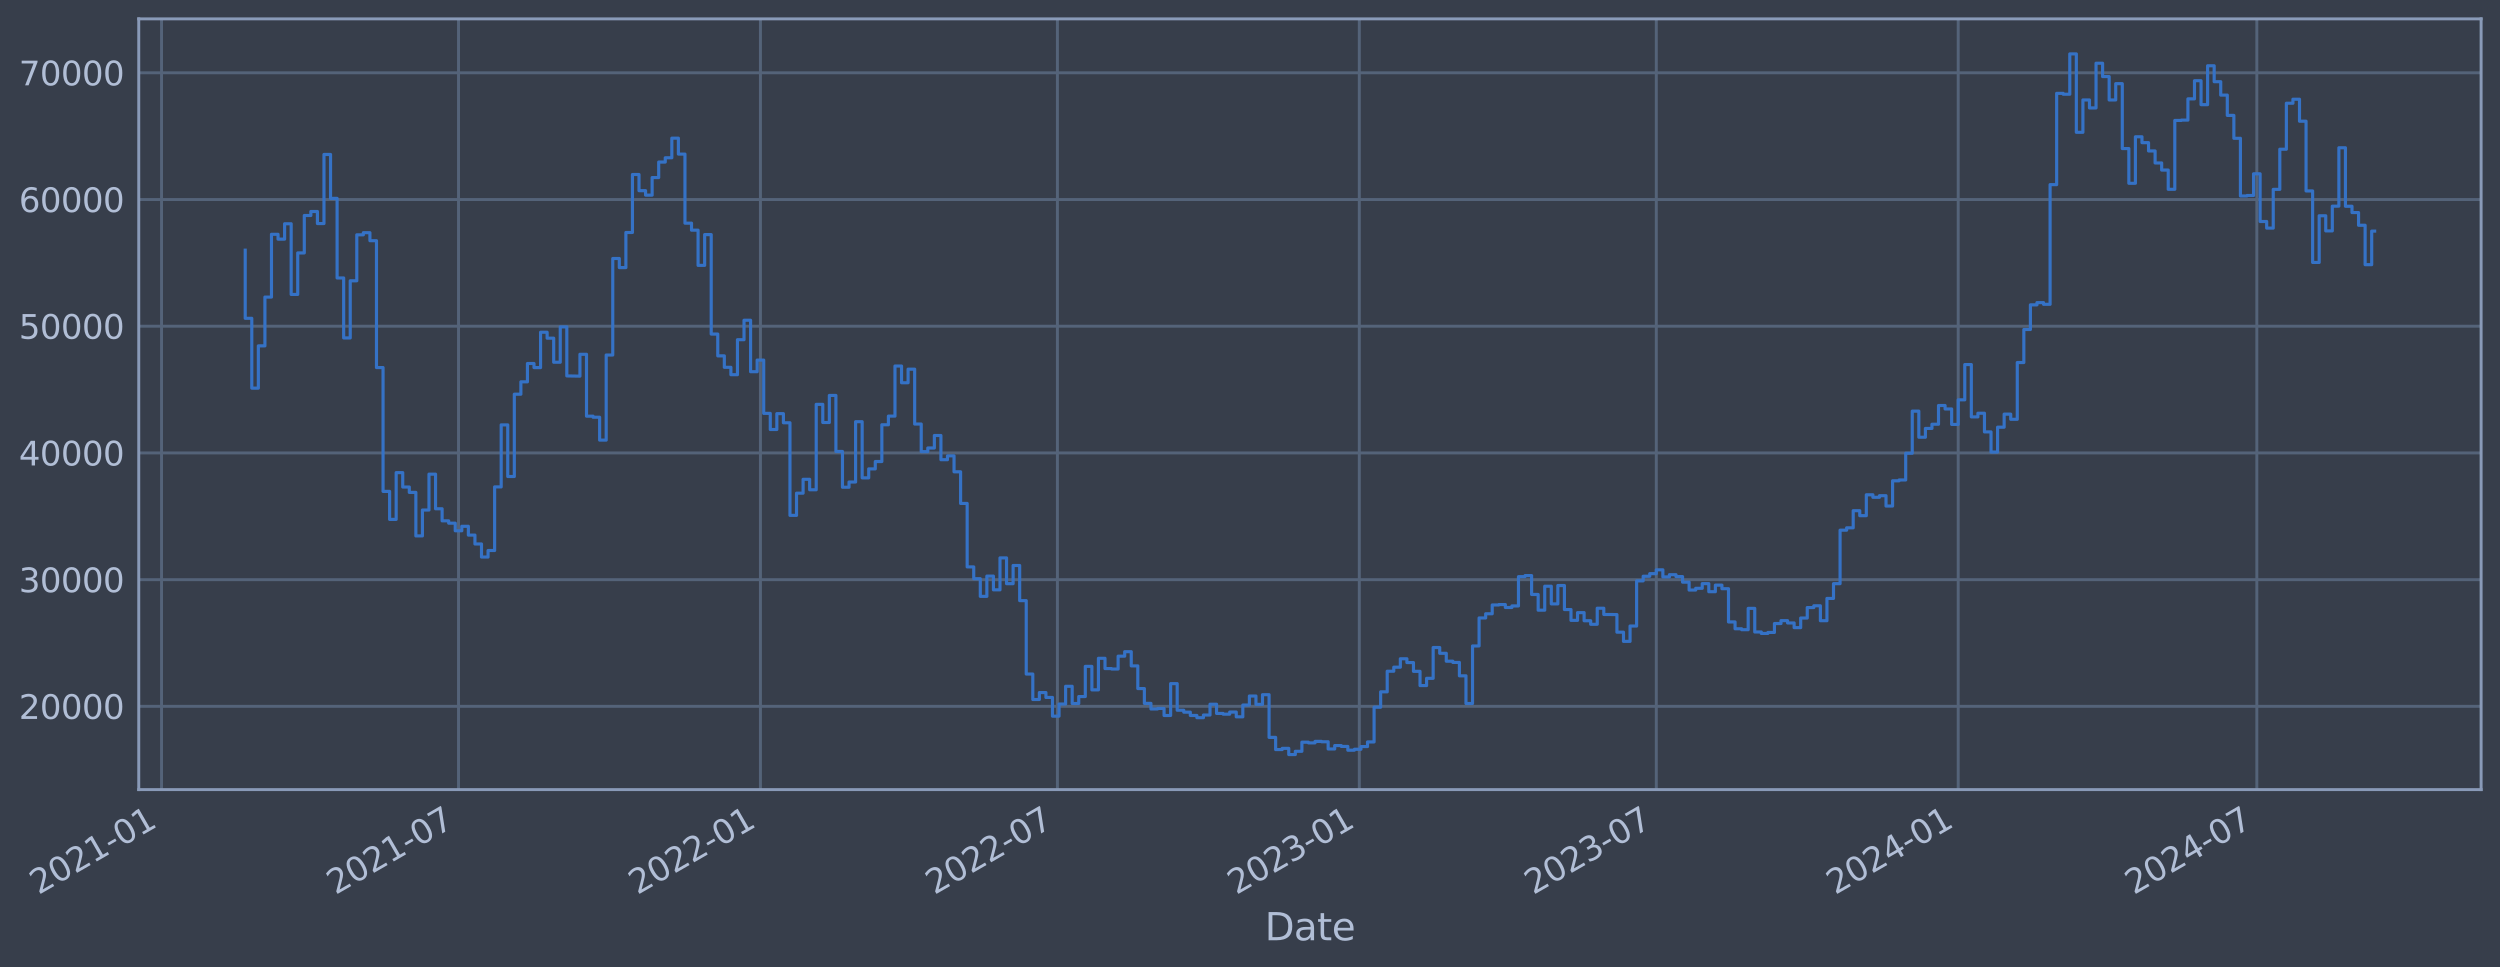 <?xml version="1.0" encoding="utf-8" standalone="no"?>
<!DOCTYPE svg PUBLIC "-//W3C//DTD SVG 1.1//EN"
  "http://www.w3.org/Graphics/SVG/1.1/DTD/svg11.dtd">
<svg xmlns:xlink="http://www.w3.org/1999/xlink" width="952.884pt" height="368.58pt" viewBox="0 0 952.884 368.58" xmlns="http://www.w3.org/2000/svg" version="1.1">
 <defs>
  <style type="text/css">*{stroke-linejoin: round; stroke-linecap: butt}</style>
 </defs>
 <g id="figure_1">
  <g id="patch_1">
   <path d="M 0 368.58 
L 952.884 368.58 
L 952.884 0 
L 0 0 
z
" style="fill: #373e4b"/>
  </g>
  <g id="axes_1">
   <g id="patch_2">
    <path d="M 52.884 300.96 
L 945.684 300.96 
L 945.684 7.2 
L 52.884 7.2 
z
" style="fill: #373e4b"/>
   </g>
   <g id="matplotlib.axis_1">
    <g id="xtick_1">
     <g id="line2d_1">
      <path d="M 61.57 300.96 
L 61.57 7.2 
" clip-path="url(#pcb4c2691dc)" style="fill: none; stroke: #546379; stroke-width: 1.12; stroke-linecap: square"/>
     </g>
     <g id="line2d_2"/>
     <g id="text_1">
      <!-- 2021-01 -->
      <g style="fill: #b1bed6" transform="translate(14.667 341.175) rotate(-30) scale(0.126 -0.126)">
       <defs>
        <path id="DejaVuSans-32" d="M 1228 531 
L 3431 531 
L 3431 0 
L 469 0 
L 469 531 
Q 828 903 1448 1529 
Q 2069 2156 2228 2338 
Q 2531 2678 2651 2914 
Q 2772 3150 2772 3378 
Q 2772 3750 2511 3984 
Q 2250 4219 1831 4219 
Q 1534 4219 1204 4116 
Q 875 4013 500 3803 
L 500 4441 
Q 881 4594 1212 4672 
Q 1544 4750 1819 4750 
Q 2544 4750 2975 4387 
Q 3406 4025 3406 3419 
Q 3406 3131 3298 2873 
Q 3191 2616 2906 2266 
Q 2828 2175 2409 1742 
Q 1991 1309 1228 531 
z
" transform="scale(0.016)"/>
        <path id="DejaVuSans-30" d="M 2034 4250 
Q 1547 4250 1301 3770 
Q 1056 3291 1056 2328 
Q 1056 1369 1301 889 
Q 1547 409 2034 409 
Q 2525 409 2770 889 
Q 3016 1369 3016 2328 
Q 3016 3291 2770 3770 
Q 2525 4250 2034 4250 
z
M 2034 4750 
Q 2819 4750 3233 4129 
Q 3647 3509 3647 2328 
Q 3647 1150 3233 529 
Q 2819 -91 2034 -91 
Q 1250 -91 836 529 
Q 422 1150 422 2328 
Q 422 3509 836 4129 
Q 1250 4750 2034 4750 
z
" transform="scale(0.016)"/>
        <path id="DejaVuSans-31" d="M 794 531 
L 1825 531 
L 1825 4091 
L 703 3866 
L 703 4441 
L 1819 4666 
L 2450 4666 
L 2450 531 
L 3481 531 
L 3481 0 
L 794 0 
L 794 531 
z
" transform="scale(0.016)"/>
        <path id="DejaVuSans-2d" d="M 313 2009 
L 1997 2009 
L 1997 1497 
L 313 1497 
L 313 2009 
z
" transform="scale(0.016)"/>
       </defs>
       <use xlink:href="#DejaVuSans-32"/>
       <use xlink:href="#DejaVuSans-30" x="63.623"/>
       <use xlink:href="#DejaVuSans-32" x="127.246"/>
       <use xlink:href="#DejaVuSans-31" x="190.869"/>
       <use xlink:href="#DejaVuSans-2d" x="254.492"/>
       <use xlink:href="#DejaVuSans-30" x="290.576"/>
       <use xlink:href="#DejaVuSans-31" x="354.199"/>
      </g>
     </g>
    </g>
    <g id="xtick_2">
     <g id="line2d_3">
      <path d="M 174.767 300.96 
L 174.767 7.2 
" clip-path="url(#pcb4c2691dc)" style="fill: none; stroke: #546379; stroke-width: 1.12; stroke-linecap: square"/>
     </g>
     <g id="line2d_4"/>
     <g id="text_2">
      <!-- 2021-07 -->
      <g style="fill: #b1bed6" transform="translate(127.864 341.175) rotate(-30) scale(0.126 -0.126)">
       <defs>
        <path id="DejaVuSans-37" d="M 525 4666 
L 3525 4666 
L 3525 4397 
L 1831 0 
L 1172 0 
L 2766 4134 
L 525 4134 
L 525 4666 
z
" transform="scale(0.016)"/>
       </defs>
       <use xlink:href="#DejaVuSans-32"/>
       <use xlink:href="#DejaVuSans-30" x="63.623"/>
       <use xlink:href="#DejaVuSans-32" x="127.246"/>
       <use xlink:href="#DejaVuSans-31" x="190.869"/>
       <use xlink:href="#DejaVuSans-2d" x="254.492"/>
       <use xlink:href="#DejaVuSans-30" x="290.576"/>
       <use xlink:href="#DejaVuSans-37" x="354.199"/>
      </g>
     </g>
    </g>
    <g id="xtick_3">
     <g id="line2d_5">
      <path d="M 289.839 300.96 
L 289.839 7.2 
" clip-path="url(#pcb4c2691dc)" style="fill: none; stroke: #546379; stroke-width: 1.12; stroke-linecap: square"/>
     </g>
     <g id="line2d_6"/>
     <g id="text_3">
      <!-- 2022-01 -->
      <g style="fill: #b1bed6" transform="translate(242.936 341.175) rotate(-30) scale(0.126 -0.126)">
       <use xlink:href="#DejaVuSans-32"/>
       <use xlink:href="#DejaVuSans-30" x="63.623"/>
       <use xlink:href="#DejaVuSans-32" x="127.246"/>
       <use xlink:href="#DejaVuSans-32" x="190.869"/>
       <use xlink:href="#DejaVuSans-2d" x="254.492"/>
       <use xlink:href="#DejaVuSans-30" x="290.576"/>
       <use xlink:href="#DejaVuSans-31" x="354.199"/>
      </g>
     </g>
    </g>
    <g id="xtick_4">
     <g id="line2d_7">
      <path d="M 403.036 300.96 
L 403.036 7.2 
" clip-path="url(#pcb4c2691dc)" style="fill: none; stroke: #546379; stroke-width: 1.12; stroke-linecap: square"/>
     </g>
     <g id="line2d_8"/>
     <g id="text_4">
      <!-- 2022-07 -->
      <g style="fill: #b1bed6" transform="translate(356.132 341.175) rotate(-30) scale(0.126 -0.126)">
       <use xlink:href="#DejaVuSans-32"/>
       <use xlink:href="#DejaVuSans-30" x="63.623"/>
       <use xlink:href="#DejaVuSans-32" x="127.246"/>
       <use xlink:href="#DejaVuSans-32" x="190.869"/>
       <use xlink:href="#DejaVuSans-2d" x="254.492"/>
       <use xlink:href="#DejaVuSans-30" x="290.576"/>
       <use xlink:href="#DejaVuSans-37" x="354.199"/>
      </g>
     </g>
    </g>
    <g id="xtick_5">
     <g id="line2d_9">
      <path d="M 518.108 300.96 
L 518.108 7.2 
" clip-path="url(#pcb4c2691dc)" style="fill: none; stroke: #546379; stroke-width: 1.12; stroke-linecap: square"/>
     </g>
     <g id="line2d_10"/>
     <g id="text_5">
      <!-- 2023-01 -->
      <g style="fill: #b1bed6" transform="translate(471.205 341.175) rotate(-30) scale(0.126 -0.126)">
       <defs>
        <path id="DejaVuSans-33" d="M 2597 2516 
Q 3050 2419 3304 2112 
Q 3559 1806 3559 1356 
Q 3559 666 3084 287 
Q 2609 -91 1734 -91 
Q 1441 -91 1130 -33 
Q 819 25 488 141 
L 488 750 
Q 750 597 1062 519 
Q 1375 441 1716 441 
Q 2309 441 2620 675 
Q 2931 909 2931 1356 
Q 2931 1769 2642 2001 
Q 2353 2234 1838 2234 
L 1294 2234 
L 1294 2753 
L 1863 2753 
Q 2328 2753 2575 2939 
Q 2822 3125 2822 3475 
Q 2822 3834 2567 4026 
Q 2313 4219 1838 4219 
Q 1578 4219 1281 4162 
Q 984 4106 628 3988 
L 628 4550 
Q 988 4650 1302 4700 
Q 1616 4750 1894 4750 
Q 2613 4750 3031 4423 
Q 3450 4097 3450 3541 
Q 3450 3153 3228 2886 
Q 3006 2619 2597 2516 
z
" transform="scale(0.016)"/>
       </defs>
       <use xlink:href="#DejaVuSans-32"/>
       <use xlink:href="#DejaVuSans-30" x="63.623"/>
       <use xlink:href="#DejaVuSans-32" x="127.246"/>
       <use xlink:href="#DejaVuSans-33" x="190.869"/>
       <use xlink:href="#DejaVuSans-2d" x="254.492"/>
       <use xlink:href="#DejaVuSans-30" x="290.576"/>
       <use xlink:href="#DejaVuSans-31" x="354.199"/>
      </g>
     </g>
    </g>
    <g id="xtick_6">
     <g id="line2d_11">
      <path d="M 631.305 300.96 
L 631.305 7.2 
" clip-path="url(#pcb4c2691dc)" style="fill: none; stroke: #546379; stroke-width: 1.12; stroke-linecap: square"/>
     </g>
     <g id="line2d_12"/>
     <g id="text_6">
      <!-- 2023-07 -->
      <g style="fill: #b1bed6" transform="translate(584.401 341.175) rotate(-30) scale(0.126 -0.126)">
       <use xlink:href="#DejaVuSans-32"/>
       <use xlink:href="#DejaVuSans-30" x="63.623"/>
       <use xlink:href="#DejaVuSans-32" x="127.246"/>
       <use xlink:href="#DejaVuSans-33" x="190.869"/>
       <use xlink:href="#DejaVuSans-2d" x="254.492"/>
       <use xlink:href="#DejaVuSans-30" x="290.576"/>
       <use xlink:href="#DejaVuSans-37" x="354.199"/>
      </g>
     </g>
    </g>
    <g id="xtick_7">
     <g id="line2d_13">
      <path d="M 746.377 300.96 
L 746.377 7.2 
" clip-path="url(#pcb4c2691dc)" style="fill: none; stroke: #546379; stroke-width: 1.12; stroke-linecap: square"/>
     </g>
     <g id="line2d_14"/>
     <g id="text_7">
      <!-- 2024-01 -->
      <g style="fill: #b1bed6" transform="translate(699.474 341.175) rotate(-30) scale(0.126 -0.126)">
       <defs>
        <path id="DejaVuSans-34" d="M 2419 4116 
L 825 1625 
L 2419 1625 
L 2419 4116 
z
M 2253 4666 
L 3047 4666 
L 3047 1625 
L 3713 1625 
L 3713 1100 
L 3047 1100 
L 3047 0 
L 2419 0 
L 2419 1100 
L 313 1100 
L 313 1709 
L 2253 4666 
z
" transform="scale(0.016)"/>
       </defs>
       <use xlink:href="#DejaVuSans-32"/>
       <use xlink:href="#DejaVuSans-30" x="63.623"/>
       <use xlink:href="#DejaVuSans-32" x="127.246"/>
       <use xlink:href="#DejaVuSans-34" x="190.869"/>
       <use xlink:href="#DejaVuSans-2d" x="254.492"/>
       <use xlink:href="#DejaVuSans-30" x="290.576"/>
       <use xlink:href="#DejaVuSans-31" x="354.199"/>
      </g>
     </g>
    </g>
    <g id="xtick_8">
     <g id="line2d_15">
      <path d="M 860.199 300.96 
L 860.199 7.2 
" clip-path="url(#pcb4c2691dc)" style="fill: none; stroke: #546379; stroke-width: 1.12; stroke-linecap: square"/>
     </g>
     <g id="line2d_16"/>
     <g id="text_8">
      <!-- 2024-07 -->
      <g style="fill: #b1bed6" transform="translate(813.295 341.175) rotate(-30) scale(0.126 -0.126)">
       <use xlink:href="#DejaVuSans-32"/>
       <use xlink:href="#DejaVuSans-30" x="63.623"/>
       <use xlink:href="#DejaVuSans-32" x="127.246"/>
       <use xlink:href="#DejaVuSans-34" x="190.869"/>
       <use xlink:href="#DejaVuSans-2d" x="254.492"/>
       <use xlink:href="#DejaVuSans-30" x="290.576"/>
       <use xlink:href="#DejaVuSans-37" x="354.199"/>
      </g>
     </g>
    </g>
    <g id="text_9">
     <!-- Date -->
     <g style="fill: #b1bed6" transform="translate(482.075 358.386) scale(0.144 -0.144)">
      <defs>
       <path id="DejaVuSans-44" d="M 1259 4147 
L 1259 519 
L 2022 519 
Q 2988 519 3436 956 
Q 3884 1394 3884 2338 
Q 3884 3275 3436 3711 
Q 2988 4147 2022 4147 
L 1259 4147 
z
M 628 4666 
L 1925 4666 
Q 3281 4666 3915 4102 
Q 4550 3538 4550 2338 
Q 4550 1131 3912 565 
Q 3275 0 1925 0 
L 628 0 
L 628 4666 
z
" transform="scale(0.016)"/>
       <path id="DejaVuSans-61" d="M 2194 1759 
Q 1497 1759 1228 1600 
Q 959 1441 959 1056 
Q 959 750 1161 570 
Q 1363 391 1709 391 
Q 2188 391 2477 730 
Q 2766 1069 2766 1631 
L 2766 1759 
L 2194 1759 
z
M 3341 1997 
L 3341 0 
L 2766 0 
L 2766 531 
Q 2569 213 2275 61 
Q 1981 -91 1556 -91 
Q 1019 -91 701 211 
Q 384 513 384 1019 
Q 384 1609 779 1909 
Q 1175 2209 1959 2209 
L 2766 2209 
L 2766 2266 
Q 2766 2663 2505 2880 
Q 2244 3097 1772 3097 
Q 1472 3097 1187 3025 
Q 903 2953 641 2809 
L 641 3341 
Q 956 3463 1253 3523 
Q 1550 3584 1831 3584 
Q 2591 3584 2966 3190 
Q 3341 2797 3341 1997 
z
" transform="scale(0.016)"/>
       <path id="DejaVuSans-74" d="M 1172 4494 
L 1172 3500 
L 2356 3500 
L 2356 3053 
L 1172 3053 
L 1172 1153 
Q 1172 725 1289 603 
Q 1406 481 1766 481 
L 2356 481 
L 2356 0 
L 1766 0 
Q 1100 0 847 248 
Q 594 497 594 1153 
L 594 3053 
L 172 3053 
L 172 3500 
L 594 3500 
L 594 4494 
L 1172 4494 
z
" transform="scale(0.016)"/>
       <path id="DejaVuSans-65" d="M 3597 1894 
L 3597 1613 
L 953 1613 
Q 991 1019 1311 708 
Q 1631 397 2203 397 
Q 2534 397 2845 478 
Q 3156 559 3463 722 
L 3463 178 
Q 3153 47 2828 -22 
Q 2503 -91 2169 -91 
Q 1331 -91 842 396 
Q 353 884 353 1716 
Q 353 2575 817 3079 
Q 1281 3584 2069 3584 
Q 2775 3584 3186 3129 
Q 3597 2675 3597 1894 
z
M 3022 2063 
Q 3016 2534 2758 2815 
Q 2500 3097 2075 3097 
Q 1594 3097 1305 2825 
Q 1016 2553 972 2059 
L 3022 2063 
z
" transform="scale(0.016)"/>
      </defs>
      <use xlink:href="#DejaVuSans-44"/>
      <use xlink:href="#DejaVuSans-61" x="77.002"/>
      <use xlink:href="#DejaVuSans-74" x="138.281"/>
      <use xlink:href="#DejaVuSans-65" x="177.49"/>
     </g>
    </g>
   </g>
   <g id="matplotlib.axis_2">
    <g id="ytick_1">
     <g id="line2d_17">
      <path d="M 52.884 269.229 
L 945.684 269.229 
" clip-path="url(#pcb4c2691dc)" style="fill: none; stroke: #546379; stroke-width: 1.12; stroke-linecap: square"/>
     </g>
     <g id="line2d_18"/>
     <g id="text_10">
      <!-- 20000 -->
      <g style="fill: #b1bed6" transform="translate(7.2 274.016) scale(0.126 -0.126)">
       <use xlink:href="#DejaVuSans-32"/>
       <use xlink:href="#DejaVuSans-30" x="63.623"/>
       <use xlink:href="#DejaVuSans-30" x="127.246"/>
       <use xlink:href="#DejaVuSans-30" x="190.869"/>
       <use xlink:href="#DejaVuSans-30" x="254.492"/>
      </g>
     </g>
    </g>
    <g id="ytick_2">
     <g id="line2d_19">
      <path d="M 52.884 220.932 
L 945.684 220.932 
" clip-path="url(#pcb4c2691dc)" style="fill: none; stroke: #546379; stroke-width: 1.12; stroke-linecap: square"/>
     </g>
     <g id="line2d_20"/>
     <g id="text_11">
      <!-- 30000 -->
      <g style="fill: #b1bed6" transform="translate(7.2 225.719) scale(0.126 -0.126)">
       <use xlink:href="#DejaVuSans-33"/>
       <use xlink:href="#DejaVuSans-30" x="63.623"/>
       <use xlink:href="#DejaVuSans-30" x="127.246"/>
       <use xlink:href="#DejaVuSans-30" x="190.869"/>
       <use xlink:href="#DejaVuSans-30" x="254.492"/>
      </g>
     </g>
    </g>
    <g id="ytick_3">
     <g id="line2d_21">
      <path d="M 52.884 172.636 
L 945.684 172.636 
" clip-path="url(#pcb4c2691dc)" style="fill: none; stroke: #546379; stroke-width: 1.12; stroke-linecap: square"/>
     </g>
     <g id="line2d_22"/>
     <g id="text_12">
      <!-- 40000 -->
      <g style="fill: #b1bed6" transform="translate(7.2 177.423) scale(0.126 -0.126)">
       <use xlink:href="#DejaVuSans-34"/>
       <use xlink:href="#DejaVuSans-30" x="63.623"/>
       <use xlink:href="#DejaVuSans-30" x="127.246"/>
       <use xlink:href="#DejaVuSans-30" x="190.869"/>
       <use xlink:href="#DejaVuSans-30" x="254.492"/>
      </g>
     </g>
    </g>
    <g id="ytick_4">
     <g id="line2d_23">
      <path d="M 52.884 124.339 
L 945.684 124.339 
" clip-path="url(#pcb4c2691dc)" style="fill: none; stroke: #546379; stroke-width: 1.12; stroke-linecap: square"/>
     </g>
     <g id="line2d_24"/>
     <g id="text_13">
      <!-- 50000 -->
      <g style="fill: #b1bed6" transform="translate(7.2 129.126) scale(0.126 -0.126)">
       <defs>
        <path id="DejaVuSans-35" d="M 691 4666 
L 3169 4666 
L 3169 4134 
L 1269 4134 
L 1269 2991 
Q 1406 3038 1543 3061 
Q 1681 3084 1819 3084 
Q 2600 3084 3056 2656 
Q 3513 2228 3513 1497 
Q 3513 744 3044 326 
Q 2575 -91 1722 -91 
Q 1428 -91 1123 -41 
Q 819 9 494 109 
L 494 744 
Q 775 591 1075 516 
Q 1375 441 1709 441 
Q 2250 441 2565 725 
Q 2881 1009 2881 1497 
Q 2881 1984 2565 2268 
Q 2250 2553 1709 2553 
Q 1456 2553 1204 2497 
Q 953 2441 691 2322 
L 691 4666 
z
" transform="scale(0.016)"/>
       </defs>
       <use xlink:href="#DejaVuSans-35"/>
       <use xlink:href="#DejaVuSans-30" x="63.623"/>
       <use xlink:href="#DejaVuSans-30" x="127.246"/>
       <use xlink:href="#DejaVuSans-30" x="190.869"/>
       <use xlink:href="#DejaVuSans-30" x="254.492"/>
      </g>
     </g>
    </g>
    <g id="ytick_5">
     <g id="line2d_25">
      <path d="M 52.884 76.042 
L 945.684 76.042 
" clip-path="url(#pcb4c2691dc)" style="fill: none; stroke: #546379; stroke-width: 1.12; stroke-linecap: square"/>
     </g>
     <g id="line2d_26"/>
     <g id="text_14">
      <!-- 60000 -->
      <g style="fill: #b1bed6" transform="translate(7.2 80.829) scale(0.126 -0.126)">
       <defs>
        <path id="DejaVuSans-36" d="M 2113 2584 
Q 1688 2584 1439 2293 
Q 1191 2003 1191 1497 
Q 1191 994 1439 701 
Q 1688 409 2113 409 
Q 2538 409 2786 701 
Q 3034 994 3034 1497 
Q 3034 2003 2786 2293 
Q 2538 2584 2113 2584 
z
M 3366 4563 
L 3366 3988 
Q 3128 4100 2886 4159 
Q 2644 4219 2406 4219 
Q 1781 4219 1451 3797 
Q 1122 3375 1075 2522 
Q 1259 2794 1537 2939 
Q 1816 3084 2150 3084 
Q 2853 3084 3261 2657 
Q 3669 2231 3669 1497 
Q 3669 778 3244 343 
Q 2819 -91 2113 -91 
Q 1303 -91 875 529 
Q 447 1150 447 2328 
Q 447 3434 972 4092 
Q 1497 4750 2381 4750 
Q 2619 4750 2861 4703 
Q 3103 4656 3366 4563 
z
" transform="scale(0.016)"/>
       </defs>
       <use xlink:href="#DejaVuSans-36"/>
       <use xlink:href="#DejaVuSans-30" x="63.623"/>
       <use xlink:href="#DejaVuSans-30" x="127.246"/>
       <use xlink:href="#DejaVuSans-30" x="190.869"/>
       <use xlink:href="#DejaVuSans-30" x="254.492"/>
      </g>
     </g>
    </g>
    <g id="ytick_6">
     <g id="line2d_27">
      <path d="M 52.884 27.745 
L 945.684 27.745 
" clip-path="url(#pcb4c2691dc)" style="fill: none; stroke: #546379; stroke-width: 1.12; stroke-linecap: square"/>
     </g>
     <g id="line2d_28"/>
     <g id="text_15">
      <!-- 70000 -->
      <g style="fill: #b1bed6" transform="translate(7.2 32.532) scale(0.126 -0.126)">
       <use xlink:href="#DejaVuSans-37"/>
       <use xlink:href="#DejaVuSans-30" x="63.623"/>
       <use xlink:href="#DejaVuSans-30" x="127.246"/>
       <use xlink:href="#DejaVuSans-30" x="190.869"/>
       <use xlink:href="#DejaVuSans-30" x="254.492"/>
      </g>
     </g>
    </g>
   </g>
   <g id="line2d_29">
    <path d="M 93.466 95.355 
L 93.466 121.321 
L 95.967 121.321 
L 95.967 147.937 
L 98.469 147.937 
L 98.469 131.83 
L 100.97 131.83 
L 100.97 113.234 
L 103.472 113.234 
L 103.472 89.308 
L 105.973 89.308 
L 105.973 91.147 
L 108.475 91.147 
L 108.475 85.287 
L 110.977 85.287 
L 110.977 112.225 
L 113.478 112.225 
L 113.478 96.405 
L 115.98 96.405 
L 115.98 82.142 
L 118.481 82.142 
L 118.481 80.61 
L 120.983 80.61 
L 120.983 85.206 
L 123.484 85.206 
L 123.484 58.875 
L 125.986 58.875 
L 125.986 75.621 
L 128.488 75.621 
L 128.488 105.943 
L 130.989 105.943 
L 130.989 128.803 
L 133.491 128.803 
L 133.491 107.028 
L 135.992 107.028 
L 135.992 89.501 
L 138.494 89.501 
L 138.494 88.694 
L 140.996 88.694 
L 140.996 91.738 
L 143.497 91.738 
L 143.497 140.1 
L 145.999 140.1 
L 145.999 187.297 
L 148.5 187.297 
L 148.5 197.969 
L 151.002 197.969 
L 151.002 180.144 
L 153.503 180.144 
L 153.503 185.625 
L 156.005 185.625 
L 156.005 187.678 
L 158.507 187.678 
L 158.507 204.269 
L 161.008 204.269 
L 161.008 194.394 
L 163.51 194.394 
L 163.51 180.726 
L 166.011 180.726 
L 166.011 193.923 
L 168.513 193.923 
L 168.513 198.526 
L 171.014 198.526 
L 171.014 199.408 
L 173.516 199.408 
L 173.516 202.305 
L 176.018 202.305 
L 176.018 200.595 
L 178.519 200.595 
L 178.519 203.953 
L 181.021 203.953 
L 181.021 207.339 
L 183.522 207.339 
L 183.522 212.319 
L 186.024 212.319 
L 186.024 209.834 
L 188.525 209.834 
L 188.525 185.588 
L 191.027 185.588 
L 191.027 161.942 
L 193.529 161.942 
L 193.529 181.628 
L 196.03 181.628 
L 196.03 150.254 
L 198.532 150.254 
L 198.532 145.534 
L 201.033 145.534 
L 201.033 138.555 
L 203.535 138.555 
L 203.535 140.109 
L 206.037 140.109 
L 206.037 126.64 
L 208.538 126.64 
L 208.538 128.894 
L 211.04 128.894 
L 211.04 138.075 
L 213.541 138.075 
L 213.541 124.593 
L 216.043 124.593 
L 216.043 143.279 
L 221.046 143.372 
L 221.046 135.035 
L 223.548 135.035 
L 223.548 158.622 
L 226.049 158.622 
L 226.049 159.037 
L 228.551 159.037 
L 228.551 167.752 
L 231.052 167.752 
L 231.052 135.316 
L 233.554 135.316 
L 233.554 98.53 
L 236.055 98.53 
L 236.055 101.998 
L 238.557 101.998 
L 238.557 88.61 
L 241.059 88.61 
L 241.059 66.52 
L 243.56 66.52 
L 243.56 72.675 
L 246.062 72.675 
L 246.062 74.375 
L 248.563 74.375 
L 248.563 67.68 
L 251.065 67.68 
L 251.065 61.771 
L 253.566 61.771 
L 253.566 60.137 
L 256.068 60.137 
L 256.068 52.672 
L 258.57 52.672 
L 258.57 58.731 
L 261.071 58.731 
L 261.071 85.059 
L 263.573 85.059 
L 263.573 87.738 
L 266.074 87.738 
L 266.074 101.151 
L 268.576 101.151 
L 268.576 89.421 
L 271.077 89.421 
L 271.077 127.331 
L 273.579 127.331 
L 273.579 135.642 
L 276.081 135.642 
L 276.081 140.001 
L 278.582 140.001 
L 278.582 142.819 
L 281.084 142.819 
L 281.084 129.484 
L 283.585 129.484 
L 283.585 122.065 
L 286.087 122.065 
L 286.087 141.683 
L 288.589 141.683 
L 288.589 137.244 
L 291.09 137.244 
L 291.09 157.564 
L 293.592 157.564 
L 293.592 163.705 
L 296.093 163.705 
L 296.093 157.667 
L 298.595 157.667 
L 298.595 161.134 
L 301.096 161.134 
L 301.096 196.439 
L 303.598 196.439 
L 303.598 187.977 
L 306.1 187.977 
L 306.1 182.688 
L 308.601 182.688 
L 308.601 186.678 
L 311.103 186.678 
L 311.103 154.118 
L 313.604 154.118 
L 313.604 161.038 
L 316.106 161.038 
L 316.106 150.727 
L 318.607 150.727 
L 318.607 172.08 
L 321.109 172.08 
L 321.109 185.717 
L 323.611 185.717 
L 323.611 183.722 
L 326.112 183.722 
L 326.112 160.733 
L 328.614 160.733 
L 328.614 182.138 
L 331.115 182.138 
L 331.115 178.716 
L 333.617 178.716 
L 333.617 175.916 
L 336.118 175.916 
L 336.118 161.902 
L 338.62 161.902 
L 338.62 158.605 
L 341.122 158.605 
L 341.122 139.511 
L 343.623 139.511 
L 343.623 145.883 
L 346.125 145.883 
L 346.125 140.705 
L 348.626 140.705 
L 348.626 161.629 
L 351.128 161.629 
L 351.128 172.142 
L 353.63 172.142 
L 353.63 170.758 
L 356.131 170.758 
L 356.131 165.991 
L 358.633 165.991 
L 358.633 175.217 
L 361.134 175.217 
L 361.134 173.746 
L 363.636 173.746 
L 363.636 179.829 
L 366.137 179.829 
L 366.137 191.891 
L 368.639 191.891 
L 368.639 216.084 
L 371.141 216.084 
L 371.141 220.572 
L 373.642 220.572 
L 373.642 227.303 
L 376.144 227.303 
L 376.144 219.585 
L 378.645 219.585 
L 378.645 224.825 
L 381.147 224.825 
L 381.147 212.647 
L 383.648 212.647 
L 383.648 222.469 
L 386.15 222.469 
L 386.15 215.534 
L 388.652 215.534 
L 388.652 228.928 
L 391.153 228.928 
L 391.153 256.91 
L 393.655 256.91 
L 393.655 266.619 
L 396.156 266.619 
L 396.156 263.973 
L 398.658 263.973 
L 398.658 265.838 
L 401.159 265.838 
L 401.159 272.964 
L 403.661 272.964 
L 403.661 268.351 
L 406.163 268.351 
L 406.163 261.586 
L 408.664 261.586 
L 408.664 268.149 
L 411.166 268.149 
L 411.166 265.49 
L 413.667 265.49 
L 413.667 253.996 
L 416.169 253.996 
L 416.169 262.947 
L 418.671 262.947 
L 418.671 250.915 
L 421.172 250.915 
L 421.172 254.828 
L 423.674 254.828 
L 423.674 254.995 
L 426.175 254.995 
L 426.175 250.104 
L 428.677 250.104 
L 428.677 248.39 
L 431.178 248.39 
L 431.178 253.803 
L 433.68 253.803 
L 433.68 262.453 
L 436.182 262.453 
L 436.182 268.102 
L 438.683 268.102 
L 438.683 270.229 
L 441.185 270.229 
L 441.185 270.026 
L 443.686 270.026 
L 443.686 272.706 
L 446.188 272.706 
L 446.188 260.562 
L 448.689 260.562 
L 448.689 270.704 
L 451.191 270.704 
L 451.191 271.44 
L 453.693 271.44 
L 453.693 272.704 
L 456.194 272.704 
L 456.194 273.552 
L 458.696 273.552 
L 458.696 272.539 
L 461.197 272.539 
L 461.197 268.419 
L 463.699 268.419 
L 463.699 271.925 
L 466.2 271.925 
L 466.2 272.207 
L 468.702 272.207 
L 468.702 271.407 
L 471.204 271.407 
L 471.204 273.231 
L 473.705 273.231 
L 473.705 268.74 
L 476.207 268.74 
L 476.207 265.287 
L 478.708 265.287 
L 478.708 268.485 
L 481.21 268.485 
L 481.21 264.784 
L 483.711 264.784 
L 483.711 281.061 
L 486.213 281.061 
L 486.213 285.708 
L 488.715 285.708 
L 488.715 285.248 
L 491.216 285.248 
L 491.216 287.607 
L 493.718 287.607 
L 493.718 286.358 
L 496.219 286.358 
L 496.219 282.894 
L 498.721 282.894 
L 498.721 283.15 
L 501.223 283.15 
L 501.223 282.585 
L 503.724 282.585 
L 503.724 282.719 
L 506.226 282.719 
L 506.226 285.468 
L 508.727 285.468 
L 508.727 284.179 
L 511.229 284.179 
L 511.229 284.5 
L 513.73 284.5 
L 513.73 285.943 
L 516.232 285.943 
L 516.232 285.584 
L 518.734 285.584 
L 518.734 284.557 
L 521.235 284.557 
L 521.235 282.791 
L 523.737 282.791 
L 523.737 269.551 
L 526.238 269.551 
L 526.238 263.698 
L 528.74 263.698 
L 528.74 255.839 
L 531.241 255.839 
L 531.241 254.307 
L 533.743 254.307 
L 533.743 251.09 
L 536.245 251.09 
L 536.245 252.545 
L 538.746 252.545 
L 538.746 255.881 
L 541.248 255.881 
L 541.248 261.315 
L 543.749 261.315 
L 543.749 258.547 
L 546.251 258.547 
L 546.251 246.81 
L 548.752 246.81 
L 548.752 249.014 
L 551.254 249.014 
L 551.254 252.02 
L 553.756 252.02 
L 553.756 252.483 
L 556.257 252.483 
L 556.257 257.587 
L 558.759 257.587 
L 558.759 268.143 
L 561.26 268.143 
L 561.26 246.204 
L 563.762 246.204 
L 563.762 235.54 
L 566.264 235.54 
L 566.264 233.942 
L 568.765 233.942 
L 568.765 230.592 
L 571.267 230.592 
L 571.267 230.432 
L 573.768 230.432 
L 573.768 231.547 
L 576.27 231.547 
L 576.27 230.951 
L 578.771 230.951 
L 578.771 219.797 
L 581.273 219.797 
L 581.273 219.39 
L 583.775 219.39 
L 583.775 226.585 
L 586.276 226.585 
L 586.276 232.569 
L 588.778 232.569 
L 588.778 223.442 
L 591.279 223.442 
L 591.279 230.173 
L 593.781 230.173 
L 593.781 223.176 
L 596.282 223.176 
L 596.282 232.33 
L 598.784 232.33 
L 598.784 236.455 
L 601.286 236.455 
L 601.286 233.498 
L 603.787 233.498 
L 603.787 236.597 
L 606.289 236.597 
L 606.289 237.946 
L 608.79 237.946 
L 608.79 231.825 
L 611.292 231.825 
L 611.292 234.205 
L 616.295 234.245 
L 616.295 240.962 
L 618.797 240.962 
L 618.797 244.467 
L 621.298 244.467 
L 621.298 238.623 
L 623.8 238.623 
L 623.8 221.397 
L 626.301 221.397 
L 626.301 219.644 
L 628.803 219.644 
L 628.803 218.655 
L 631.305 218.655 
L 631.305 217.19 
L 633.806 217.19 
L 633.806 219.896 
L 636.308 219.896 
L 636.308 219.041 
L 638.809 219.041 
L 638.809 219.772 
L 641.311 219.772 
L 641.311 221.887 
L 643.812 221.887 
L 643.812 224.9 
L 646.314 224.9 
L 646.314 224.235 
L 648.816 224.235 
L 648.816 222.46 
L 651.317 222.46 
L 651.317 225.53 
L 653.819 225.53 
L 653.819 223.029 
L 656.32 223.029 
L 656.32 224.391 
L 658.822 224.391 
L 658.822 237.054 
L 661.323 237.054 
L 661.323 239.655 
L 663.825 239.655 
L 663.825 240.012 
L 666.327 240.012 
L 666.327 231.89 
L 668.828 231.89 
L 668.828 240.883 
L 671.33 240.883 
L 671.33 241.442 
L 673.831 241.442 
L 673.831 241.058 
L 676.333 241.058 
L 676.333 237.662 
L 678.834 237.662 
L 678.834 236.562 
L 681.336 236.562 
L 681.336 237.441 
L 683.838 237.441 
L 683.838 239.223 
L 686.339 239.223 
L 686.339 235.564 
L 688.841 235.564 
L 688.841 231.569 
L 691.342 231.569 
L 691.342 230.895 
L 693.844 230.895 
L 693.844 236.587 
L 696.345 236.587 
L 696.345 228.093 
L 698.847 228.093 
L 698.847 222.465 
L 701.349 222.465 
L 701.349 202.084 
L 703.85 202.084 
L 703.85 201.176 
L 706.352 201.176 
L 706.352 194.656 
L 708.853 194.656 
L 708.853 196.55 
L 711.355 196.55 
L 711.355 188.592 
L 713.857 188.592 
L 713.857 189.552 
L 716.358 189.552 
L 716.358 188.939 
L 718.86 188.939 
L 718.86 192.877 
L 721.361 192.877 
L 721.361 183.256 
L 723.863 183.256 
L 723.863 182.935 
L 726.364 182.935 
L 726.364 172.751 
L 728.866 172.751 
L 728.866 156.704 
L 731.368 156.704 
L 731.368 166.655 
L 733.869 166.655 
L 733.869 163.292 
L 736.371 163.292 
L 736.371 161.708 
L 738.872 161.708 
L 738.872 154.561 
L 741.374 154.561 
L 741.374 155.873 
L 743.875 155.873 
L 743.875 161.77 
L 746.377 161.77 
L 746.377 152.399 
L 748.879 152.399 
L 748.879 138.961 
L 751.38 138.961 
L 751.38 158.9 
L 753.882 158.9 
L 753.882 157.507 
L 756.383 157.507 
L 756.383 164.621 
L 758.885 164.621 
L 758.885 172.305 
L 761.386 172.305 
L 761.386 162.827 
L 763.888 162.827 
L 763.888 157.851 
L 766.39 157.851 
L 766.39 159.821 
L 768.891 159.821 
L 768.891 138.178 
L 771.393 138.178 
L 771.393 125.598 
L 773.894 125.598 
L 773.894 116.199 
L 776.396 116.199 
L 776.396 115.342 
L 778.898 115.342 
L 778.898 115.994 
L 781.399 115.994 
L 781.399 70.379 
L 783.901 70.379 
L 783.901 35.581 
L 786.402 35.581 
L 786.402 35.922 
L 788.904 35.922 
L 788.904 20.553 
L 791.405 20.553 
L 791.405 50.427 
L 793.907 50.427 
L 793.907 38.094 
L 796.409 38.094 
L 796.409 41.141 
L 798.91 41.141 
L 798.91 24.1 
L 801.412 24.1 
L 801.412 29.188 
L 803.913 29.188 
L 803.913 38.093 
L 806.415 38.093 
L 806.415 31.89 
L 808.916 31.89 
L 808.916 56.628 
L 811.418 56.628 
L 811.418 69.858 
L 813.92 69.858 
L 813.92 52.136 
L 816.421 52.136 
L 816.421 54.375 
L 818.923 54.375 
L 818.923 57.531 
L 821.424 57.531 
L 821.424 62.107 
L 823.926 62.107 
L 823.926 64.821 
L 826.427 64.821 
L 826.427 72.15 
L 828.929 72.15 
L 828.929 45.909 
L 831.431 45.909 
L 831.431 45.779 
L 833.932 45.779 
L 833.932 37.684 
L 836.434 37.684 
L 836.434 30.768 
L 838.935 30.768 
L 838.935 39.892 
L 841.437 39.892 
L 841.437 25.073 
L 843.939 25.073 
L 843.939 31.136 
L 846.44 31.136 
L 846.44 36.246 
L 848.942 36.246 
L 848.942 43.988 
L 851.443 43.988 
L 851.443 52.713 
L 853.945 52.713 
L 853.945 74.692 
L 856.446 74.692 
L 856.446 74.517 
L 858.948 74.517 
L 858.948 66.246 
L 861.45 66.246 
L 861.45 84.42 
L 863.951 84.42 
L 863.951 86.942 
L 866.453 86.942 
L 866.453 72.187 
L 868.954 72.187 
L 868.954 56.875 
L 871.456 56.875 
L 871.456 39.35 
L 873.957 39.35 
L 873.957 37.816 
L 876.459 37.816 
L 876.459 46.195 
L 878.961 46.195 
L 878.961 72.774 
L 881.462 72.774 
L 881.462 100.029 
L 883.964 100.029 
L 883.964 82.238 
L 886.465 82.238 
L 886.465 88.003 
L 888.967 88.003 
L 888.967 78.573 
L 891.468 78.573 
L 891.468 56.327 
L 893.97 56.327 
L 893.97 78.617 
L 896.472 78.617 
L 896.472 81.022 
L 898.973 81.022 
L 898.973 85.862 
L 901.475 85.862 
L 901.475 100.88 
L 903.976 100.88 
L 903.976 88.094 
L 905.102 88.094 
L 905.102 88.094 
" clip-path="url(#pcb4c2691dc)" style="fill: none; stroke: #3572c6; stroke-width: 1.2; stroke-linecap: square"/>
   </g>
   <g id="patch_3">
    <path d="M 52.884 300.96 
L 52.884 7.2 
" style="fill: none; stroke: #899ab8; stroke-width: 1.12; stroke-linejoin: miter; stroke-linecap: square"/>
   </g>
   <g id="patch_4">
    <path d="M 945.684 300.96 
L 945.684 7.2 
" style="fill: none; stroke: #899ab8; stroke-width: 1.12; stroke-linejoin: miter; stroke-linecap: square"/>
   </g>
   <g id="patch_5">
    <path d="M 52.884 300.96 
L 945.684 300.96 
" style="fill: none; stroke: #899ab8; stroke-width: 1.12; stroke-linejoin: miter; stroke-linecap: square"/>
   </g>
   <g id="patch_6">
    <path d="M 52.884 7.2 
L 945.684 7.2 
" style="fill: none; stroke: #899ab8; stroke-width: 1.12; stroke-linejoin: miter; stroke-linecap: square"/>
   </g>
  </g>
 </g>
 <defs>
  <clipPath id="pcb4c2691dc">
   <rect x="52.884" y="7.2" width="892.8" height="293.76"/>
  </clipPath>
 </defs>
</svg>
